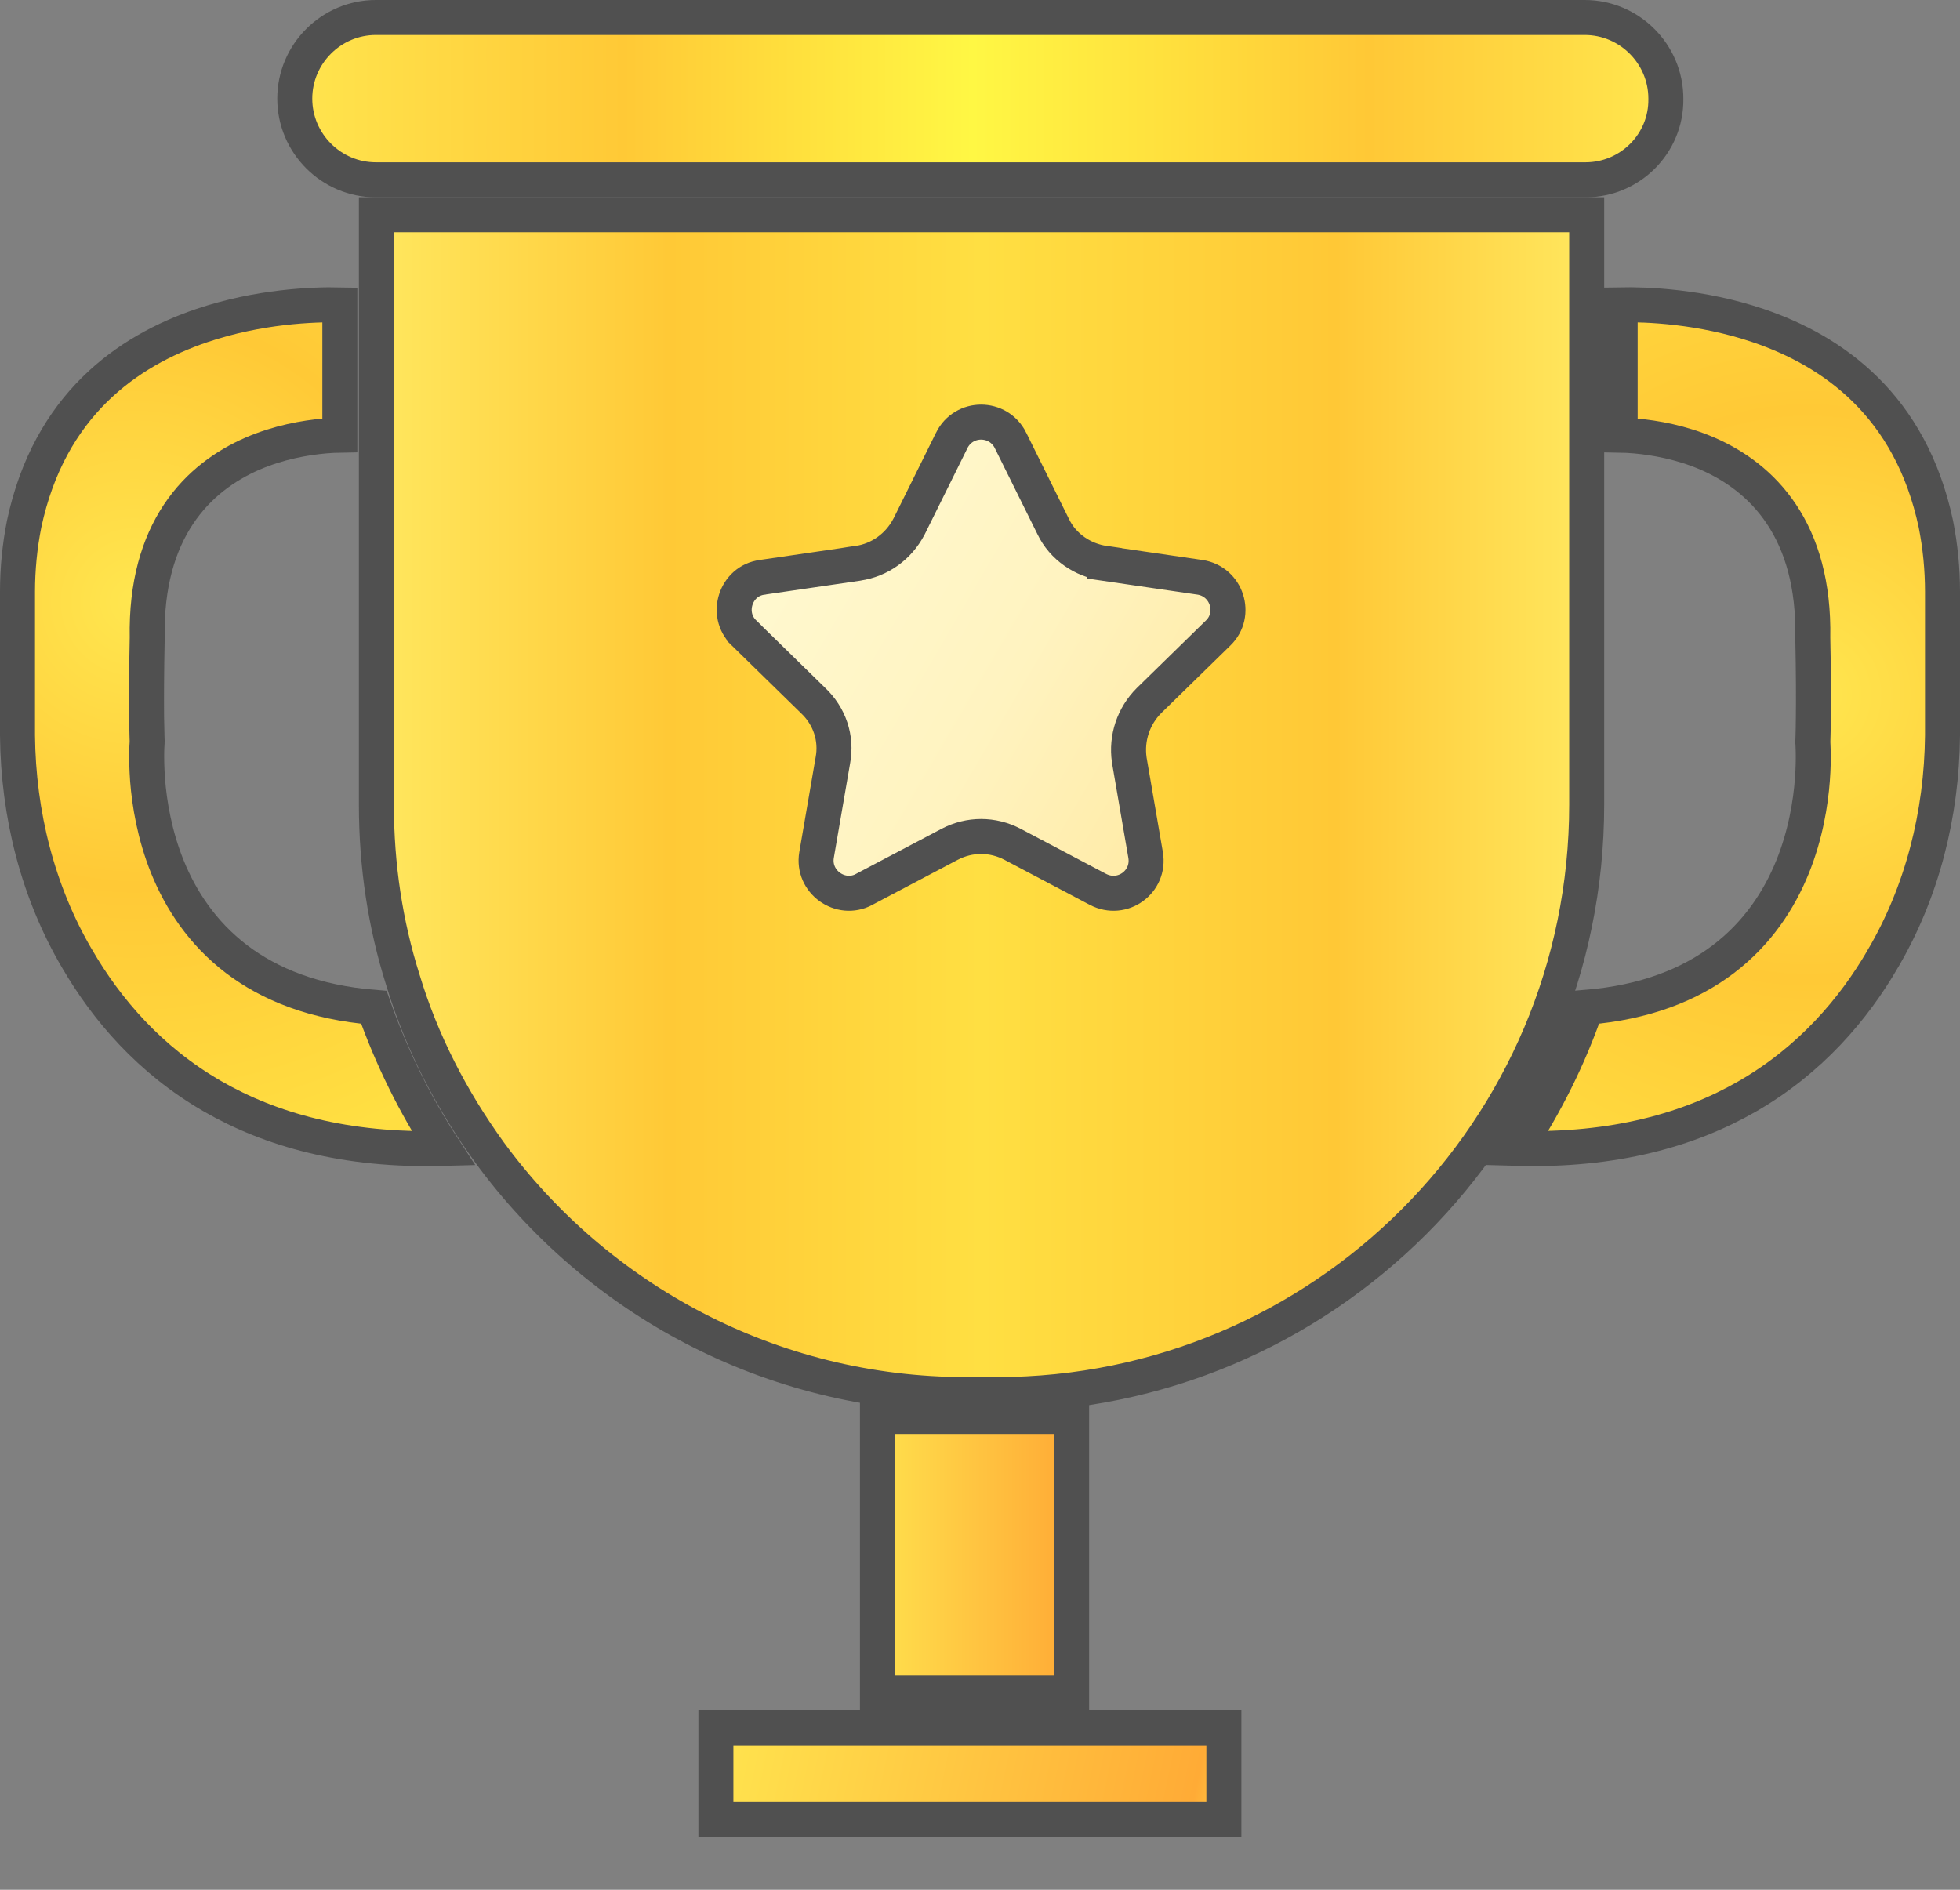 <svg width="28" height="27" viewBox="0 0 28 27" fill="none" xmlns="http://www.w3.org/2000/svg">
<rect x="0" y="0" width="28" height="27" fill="#808080" stroke="none"/>
<path d="M23.798 1.409L23.798 1.413C23.807 2.048 23.289 2.569 22.65 2.569L5.37 2.569C4.732 2.569 4.211 2.048 4.211 1.409C4.211 0.771 4.732 0.25 5.37 0.25L22.639 0.25C23.277 0.25 23.798 0.771 23.798 1.409Z" fill="url(#paint0_linear_1602_1832)" stroke="#505050" stroke-width="0.5"/>
<path d="M5.755 13.999L5.755 13.999L5.754 13.996C5.506 13.211 5.377 12.371 5.377 11.497L5.377 3.068L22.667 3.068V11.497C22.667 16.153 18.895 19.925 14.238 19.925H13.806C11.004 19.925 8.525 18.557 6.994 16.466C6.454 15.72 6.023 14.891 5.755 13.999Z" fill="url(#paint1_linear_1602_1832)" stroke="#505050" stroke-width="0.5"/>
<path d="M21.665 16.407C22.073 15.787 22.413 15.113 22.661 14.392C23.505 14.323 24.142 14.066 24.618 13.705C25.113 13.329 25.419 12.852 25.607 12.389C25.794 11.927 25.866 11.476 25.891 11.143C25.904 10.975 25.905 10.836 25.903 10.737C25.902 10.688 25.901 10.649 25.899 10.621C25.898 10.61 25.898 10.601 25.897 10.594L25.898 10.587C25.898 10.572 25.899 10.55 25.9 10.52C25.902 10.46 25.904 10.371 25.905 10.249C25.908 10.005 25.908 9.632 25.897 9.111C25.911 8.353 25.737 7.778 25.45 7.347C25.163 6.916 24.777 6.649 24.397 6.483C24.018 6.319 23.642 6.254 23.364 6.229C23.282 6.222 23.208 6.218 23.145 6.217V4.355C23.521 4.348 24.302 4.376 25.117 4.652C26.184 5.013 27.295 5.792 27.655 7.486C27.718 7.802 27.75 8.129 27.75 8.456V8.461V8.466V8.47V8.475V8.479V8.484V8.489V8.493V8.498V8.502V8.507V8.512V8.516V8.521V8.525V8.53V8.535V8.539V8.544V8.548V8.553V8.558V8.562V8.567V8.571V8.576V8.581V8.585V8.59V8.594V8.599V8.603V8.608V8.613V8.617V8.622V8.626V8.631V8.635V8.64V8.645V8.649V8.654V8.658V8.663V8.667V8.672V8.676V8.681V8.685V8.69V8.695V8.699V8.704V8.708V8.713V8.717V8.722V8.726V8.731V8.735V8.74V8.744V8.749V8.753V8.758V8.763V8.767V8.772V8.776V8.781V8.785V8.79V8.794V8.799V8.803V8.808V8.812V8.817V8.821V8.826V8.83V8.835V8.839V8.844V8.848V8.852V8.857V8.861V8.866V8.87V8.875V8.879V8.884V8.888V8.893V8.897V8.902V8.906V8.911V8.915V8.92V8.924V8.928V8.933V8.937V8.942V8.946V8.951V8.955V8.96V8.964V8.968V8.973V8.977V8.982V8.986V8.991V8.995V8.999V9.004V9.008V9.013V9.017V9.021V9.026V9.03V9.035V9.039V9.043V9.048V9.052V9.057V9.061V9.065V9.07V9.074V9.079V9.083V9.087V9.092V9.096V9.1V9.105V9.109V9.114V9.118V9.122V9.127V9.131V9.135V9.14V9.144V9.148V9.153V9.157V9.161V9.166V9.17V9.174V9.179V9.183V9.187V9.192V9.196V9.2V9.205V9.209V9.213V9.218V9.222V9.226V9.23V9.235V9.239V9.243V9.248V9.252V9.256V9.261V9.265V9.269V9.273V9.278V9.282V9.286V9.29V9.295V9.299V9.303V9.308V9.312V9.316V9.32V9.325V9.329V9.333V9.337V9.341V9.346V9.35V9.354V9.358V9.363V9.367V9.371V9.375V9.38V9.384V9.388V9.392V9.396V9.401V9.405V9.409V9.413V9.417V9.422V9.426V9.43V9.434V9.438V9.442V9.447V9.451V9.455V9.459V9.463V9.467V9.472V9.476V9.48V9.484V9.488V9.492V9.496V9.501V9.505V9.509V9.513V9.517V9.521V9.525V9.529V9.534V9.538V9.542V9.546V9.55V9.554V9.558V9.562V9.566V9.57V9.575V9.579V9.583V9.587V9.591V9.595V9.599V9.603V9.607V9.611V9.615V9.619V9.623V9.627V9.631V9.635V9.639V9.644V9.648V9.652V9.656V9.66V9.664V9.668V9.672V9.676V9.68V9.684V9.688V9.692V9.696V9.7V9.704V9.708V9.712V9.716V9.72V9.724V9.728V9.732V9.735V9.739V9.743V9.747V9.751V9.755V9.759V9.763V9.767V9.771V9.775V9.779V9.783V9.787V9.791V9.795V9.798V9.802V9.806V9.81V9.814V9.818V9.822V9.826V9.83V9.834V9.837V9.841V9.845V9.849V9.853V9.857V9.861V9.864V9.868V9.872V9.876V9.88V9.884V9.887V9.891V9.895V9.899V9.903V9.907V9.91V9.914V9.918V9.922V9.926V9.929V9.933V9.937V9.941V9.945V9.948V9.952V9.956V9.96V9.963V9.967V9.971V9.975V9.978V9.982V9.986V9.99V9.993V9.997V10.001V10.005V10.008V10.012V10.016V10.02V10.023V10.027V10.031V10.034V10.038V10.042V10.045V10.049V10.053V10.056V10.06V10.064V10.067V10.071V10.075V10.078V10.082V10.086V10.089V10.093V10.097V10.1V10.104V10.107V10.111V10.115V10.118V10.122V10.126V10.129V10.133V10.136V10.14V10.143V10.147V10.151V10.154V10.158V10.161V10.165V10.168V10.172V10.175V10.179V10.183V10.186V10.19V10.193V10.197V10.2V10.204V10.207V10.211V10.214V10.218V10.221V10.225V10.228V10.232V10.235V10.239V10.242V10.246V10.249V10.253V10.256V10.259V10.263V10.266V10.27V10.273V10.277V10.28V10.284V10.287V10.29V10.294V10.297V10.301V10.304V10.307V10.311V10.314V10.318V10.321V10.324V10.328V10.331V10.334V10.338V10.341V10.345V10.348V10.351V10.354V10.358V10.361V10.364V10.368V10.371V10.374V10.378V10.381V10.384V10.388V10.391V10.394V10.398V10.401V10.404V10.407V10.411V10.414V10.417V10.42V10.424V10.427V10.43V10.433V10.437V10.44V10.443V10.446V10.449V10.453V10.456V10.459V10.462V10.465V10.469V10.472V10.475V10.478V10.481V10.484V10.488V10.491V10.494V10.497V10.5V10.503V10.506V10.508C27.739 11.634 27.46 12.744 26.896 13.701L26.896 13.702C26.48 14.417 25.864 15.144 24.962 15.664C24.14 16.137 23.067 16.447 21.665 16.407Z" fill="url(#paint2_radial_1602_1832)" stroke="#505050" stroke-width="0.5"/>
<path d="M4.855 6.217C4.791 6.218 4.717 6.222 4.636 6.229C4.357 6.254 3.981 6.319 3.603 6.483C3.223 6.649 2.836 6.917 2.55 7.347C2.263 7.778 2.089 8.353 2.103 9.111C2.092 9.632 2.092 10.005 2.094 10.249C2.096 10.371 2.098 10.461 2.1 10.52C2.101 10.55 2.101 10.572 2.102 10.587L2.102 10.594C2.102 10.601 2.101 10.61 2.101 10.621C2.099 10.649 2.097 10.688 2.096 10.737C2.094 10.836 2.096 10.975 2.108 11.143C2.134 11.476 2.206 11.927 2.393 12.389C2.581 12.852 2.887 13.329 3.381 13.705C3.858 14.067 4.496 14.323 5.341 14.392C5.595 15.112 5.928 15.786 6.335 16.408C4.932 16.447 3.86 16.138 3.038 15.664C2.135 15.144 1.52 14.417 1.104 13.702L1.103 13.701C0.54 12.744 0.261 11.634 0.25 10.508V10.507V10.503V10.5V10.497V10.494V10.491V10.488V10.485V10.481V10.478V10.475V10.472V10.469V10.465V10.462V10.459V10.456V10.453V10.45V10.446V10.443V10.44V10.437V10.433V10.43V10.427V10.424V10.42V10.417V10.414V10.411V10.407V10.404V10.401V10.398V10.394V10.391V10.388V10.384V10.381V10.378V10.374V10.371V10.368V10.365V10.361V10.358L0.25 10.355V10.351V10.348V10.345V10.341V10.338V10.335V10.331V10.328V10.324V10.321V10.318V10.314V10.311V10.307V10.304V10.301V10.297V10.294V10.29V10.287V10.284V10.28V10.277V10.273V10.27V10.267V10.263V10.26V10.256V10.253V10.249V10.246V10.242V10.239V10.235V10.232V10.228V10.225V10.221V10.218V10.214V10.211V10.207V10.204V10.2V10.197V10.193V10.19V10.186V10.183V10.179V10.176V10.172V10.169V10.165V10.161V10.158V10.154V10.151V10.147V10.144V10.14V10.136V10.133V10.129V10.126V10.122V10.118V10.115V10.111V10.108V10.104V10.1V10.097V10.093V10.089V10.086V10.082V10.079V10.075V10.071V10.068V10.064V10.06V10.056V10.053V10.049V10.046V10.042V10.038V10.034V10.031V10.027V10.023V10.02V10.016V10.012V10.008V10.005V10.001V9.997V9.994V9.99V9.986V9.982V9.979V9.975V9.971V9.967V9.964V9.96V9.956V9.952V9.948V9.945V9.941V9.937V9.933V9.93V9.926V9.922V9.918V9.914V9.911V9.907V9.903V9.899V9.895V9.891V9.888V9.884V9.88V9.876V9.872V9.868V9.865V9.861V9.857L0.25 9.853V9.849V9.845V9.841V9.838V9.834V9.83V9.826V9.822V9.818V9.814V9.81V9.806V9.802V9.799V9.795V9.791V9.787V9.783V9.779V9.775V9.771V9.767V9.763V9.759V9.755V9.751V9.747V9.744V9.74V9.736V9.732V9.728V9.724V9.72V9.716V9.712V9.708V9.704V9.7V9.696V9.692V9.688V9.684V9.68V9.676V9.672V9.668V9.664V9.66V9.656V9.652V9.648V9.644V9.64V9.636V9.632V9.627V9.623V9.619V9.615V9.611V9.607V9.603V9.599V9.595V9.591V9.587V9.583V9.579V9.575V9.571V9.566V9.562V9.558V9.554V9.55V9.546V9.542V9.538V9.534V9.53V9.525V9.521V9.517V9.513V9.509V9.505V9.501V9.497V9.492V9.488V9.484V9.48V9.476V9.472V9.468V9.463V9.459V9.455V9.451V9.447V9.443V9.438V9.434V9.43V9.426V9.422V9.417V9.413V9.409V9.405V9.401V9.396V9.392V9.388V9.384V9.38V9.375V9.371V9.367V9.363V9.359L0.25 9.354V9.35V9.346V9.342V9.337V9.333V9.329V9.325V9.32V9.316V9.312V9.308V9.303V9.299V9.295V9.291V9.286V9.282V9.278V9.274V9.269V9.265V9.261V9.256V9.252V9.248V9.244V9.239V9.235V9.231V9.226V9.222V9.218V9.213V9.209V9.205V9.2V9.196V9.192V9.188V9.183V9.179V9.175V9.17V9.166V9.162V9.157V9.153V9.148V9.144V9.14V9.135V9.131V9.127V9.122V9.118V9.114V9.109V9.105V9.101V9.096V9.092V9.087V9.083V9.079V9.074V9.07V9.066V9.061V9.057V9.052V9.048V9.044V9.039V9.035V9.03V9.026V9.022V9.017V9.013V9.008V9.004V8.999V8.995V8.991V8.986V8.982V8.977V8.973V8.969V8.964V8.96V8.955V8.951V8.946V8.942V8.937V8.933V8.929V8.924V8.92V8.915V8.911V8.906V8.902V8.897V8.893V8.888V8.884V8.879V8.875V8.871V8.866V8.862V8.857L0.25 8.853V8.848V8.844V8.839V8.835V8.83V8.826V8.821V8.817V8.812V8.808V8.803V8.799V8.794V8.79V8.785V8.781V8.776V8.772V8.767V8.763V8.758V8.754V8.749V8.745V8.74V8.735V8.731V8.726V8.722V8.717V8.713V8.708V8.704V8.699V8.695V8.69V8.686V8.681V8.677V8.672V8.667V8.663V8.658V8.654V8.649V8.645V8.64V8.636V8.631V8.626V8.622V8.617V8.613V8.608V8.604V8.599V8.594V8.59V8.585V8.581V8.576V8.571V8.567V8.562V8.558V8.553V8.549V8.544V8.539V8.535V8.53V8.526V8.521V8.516V8.512V8.507V8.503V8.498V8.493V8.489V8.484V8.48V8.475V8.47V8.466V8.461V8.456C0.25 8.129 0.282 7.802 0.345 7.486C0.705 5.792 1.815 5.014 2.882 4.652C3.697 4.376 4.478 4.348 4.855 4.356V6.217Z" fill="url(#paint3_radial_1602_1832)" stroke="#505050" stroke-width="0.5"/>
<path d="M12.535 24.188V20.237H15.309V24.188H12.535Z" fill="url(#paint4_linear_1602_1832)" stroke="#505050" stroke-width="0.5"/>
<path d="M10.227 24.688H17.484V25.997H10.227V24.688Z" fill="url(#paint5_linear_1602_1832)" stroke="#505050" stroke-width="0.5"/>
<path d="M17.404 9.042L17.403 9.043L16.416 10.008L16.416 10.008L16.414 10.01C16.192 10.232 16.088 10.544 16.132 10.855L16.132 10.855L16.133 10.862L16.366 12.216C16.366 12.216 16.366 12.216 16.366 12.216C16.431 12.598 16.036 12.889 15.685 12.707C15.685 12.707 15.685 12.707 15.685 12.707L14.465 12.063L14.465 12.063C14.181 11.914 13.85 11.914 13.566 12.063L13.566 12.063L12.345 12.707L12.345 12.708C12.006 12.888 11.601 12.598 11.665 12.216C11.665 12.216 11.665 12.216 11.665 12.216L11.898 10.864C11.958 10.546 11.85 10.229 11.614 10.007L10.628 9.043L10.628 9.042C10.352 8.774 10.51 8.298 10.886 8.249L10.886 8.249L10.889 8.248L12.253 8.049C12.253 8.049 12.254 8.049 12.254 8.048C12.569 8.003 12.836 7.808 12.983 7.529L12.983 7.529L12.986 7.524L13.596 6.293C13.596 6.292 13.596 6.292 13.596 6.292C13.77 5.944 14.261 5.944 14.436 6.292C14.436 6.292 14.436 6.292 14.436 6.293L15.045 7.522C15.184 7.814 15.47 8.004 15.778 8.048C15.778 8.049 15.778 8.049 15.778 8.049L17.141 8.248C17.142 8.248 17.142 8.248 17.142 8.248C17.528 8.307 17.675 8.778 17.404 9.042Z" fill="url(#paint6_linear_1602_1832)" stroke="#505050" stroke-width="0.5"/>
<defs>
<linearGradient id="paint0_linear_1602_1832" x1="3.965" y1="1.405" x2="23.826" y2="1.405" gradientUnits="userSpaceOnUse">
<stop stop-color="#FFE64F"/>
<stop offset="0.249" stop-color="#FFC936"/>
<stop offset="0.5" stop-color="#FFF744"/>
<stop offset="0.785" stop-color="#FFC836"/>
<stop offset="1" stop-color="#FFE64E"/>
</linearGradient>
<linearGradient id="paint1_linear_1602_1832" x1="5.117" y1="11.496" x2="22.913" y2="11.496" gradientUnits="userSpaceOnUse">
<stop stop-color="#FFE961"/>
<stop offset="0.249" stop-color="#FFC936"/>
<stop offset="0.5" stop-color="#FFDF42"/>
<stop offset="0.785" stop-color="#FFC836"/>
<stop offset="1" stop-color="#FFE961"/>
</linearGradient>
<radialGradient id="paint2_radial_1602_1832" cx="0" cy="0" r="1" gradientUnits="userSpaceOnUse" gradientTransform="translate(25.827 9.926) scale(16.367 16.367)">
<stop stop-color="#FFE64F"/>
<stop offset="0.249" stop-color="#FFC936"/>
<stop offset="0.5" stop-color="#FFDF42"/>
<stop offset="0.785" stop-color="#FFC836"/>
<stop offset="1" stop-color="#FFE64E"/>
</radialGradient>
<radialGradient id="paint3_radial_1602_1832" cx="0" cy="0" r="1" gradientUnits="userSpaceOnUse" gradientTransform="translate(1.916 8.592) rotate(180) scale(16.367 16.367)">
<stop stop-color="#FFE64F"/>
<stop offset="0.249" stop-color="#FFC936"/>
<stop offset="0.5" stop-color="#FFDF42"/>
<stop offset="0.785" stop-color="#FFC836"/>
<stop offset="1" stop-color="#FFE64E"/>
</radialGradient>
<linearGradient id="paint4_linear_1602_1832" x1="12.231" y1="22.216" x2="15.603" y2="22.216" gradientUnits="userSpaceOnUse">
<stop stop-color="#FFE64F"/>
<stop offset="0.894" stop-color="#FFAB36"/>
<stop offset="1" stop-color="#FFE64E"/>
</linearGradient>
<linearGradient id="paint5_linear_1602_1832" x1="10.004" y1="24.557" x2="17.816" y2="26.193" gradientUnits="userSpaceOnUse">
<stop stop-color="#FFE64F"/>
<stop offset="0.894" stop-color="#FFAB36"/>
<stop offset="1" stop-color="#FFE64E"/>
</linearGradient>
<linearGradient id="paint6_linear_1602_1832" x1="11.037" y1="8.211" x2="17.498" y2="11.985" gradientUnits="userSpaceOnUse">
<stop stop-color="#FFF8CE"/>
<stop offset="0.494" stop-color="#FFF3C0"/>
<stop offset="1" stop-color="#FFE9A0"/>
</linearGradient>
</defs>
</svg>

